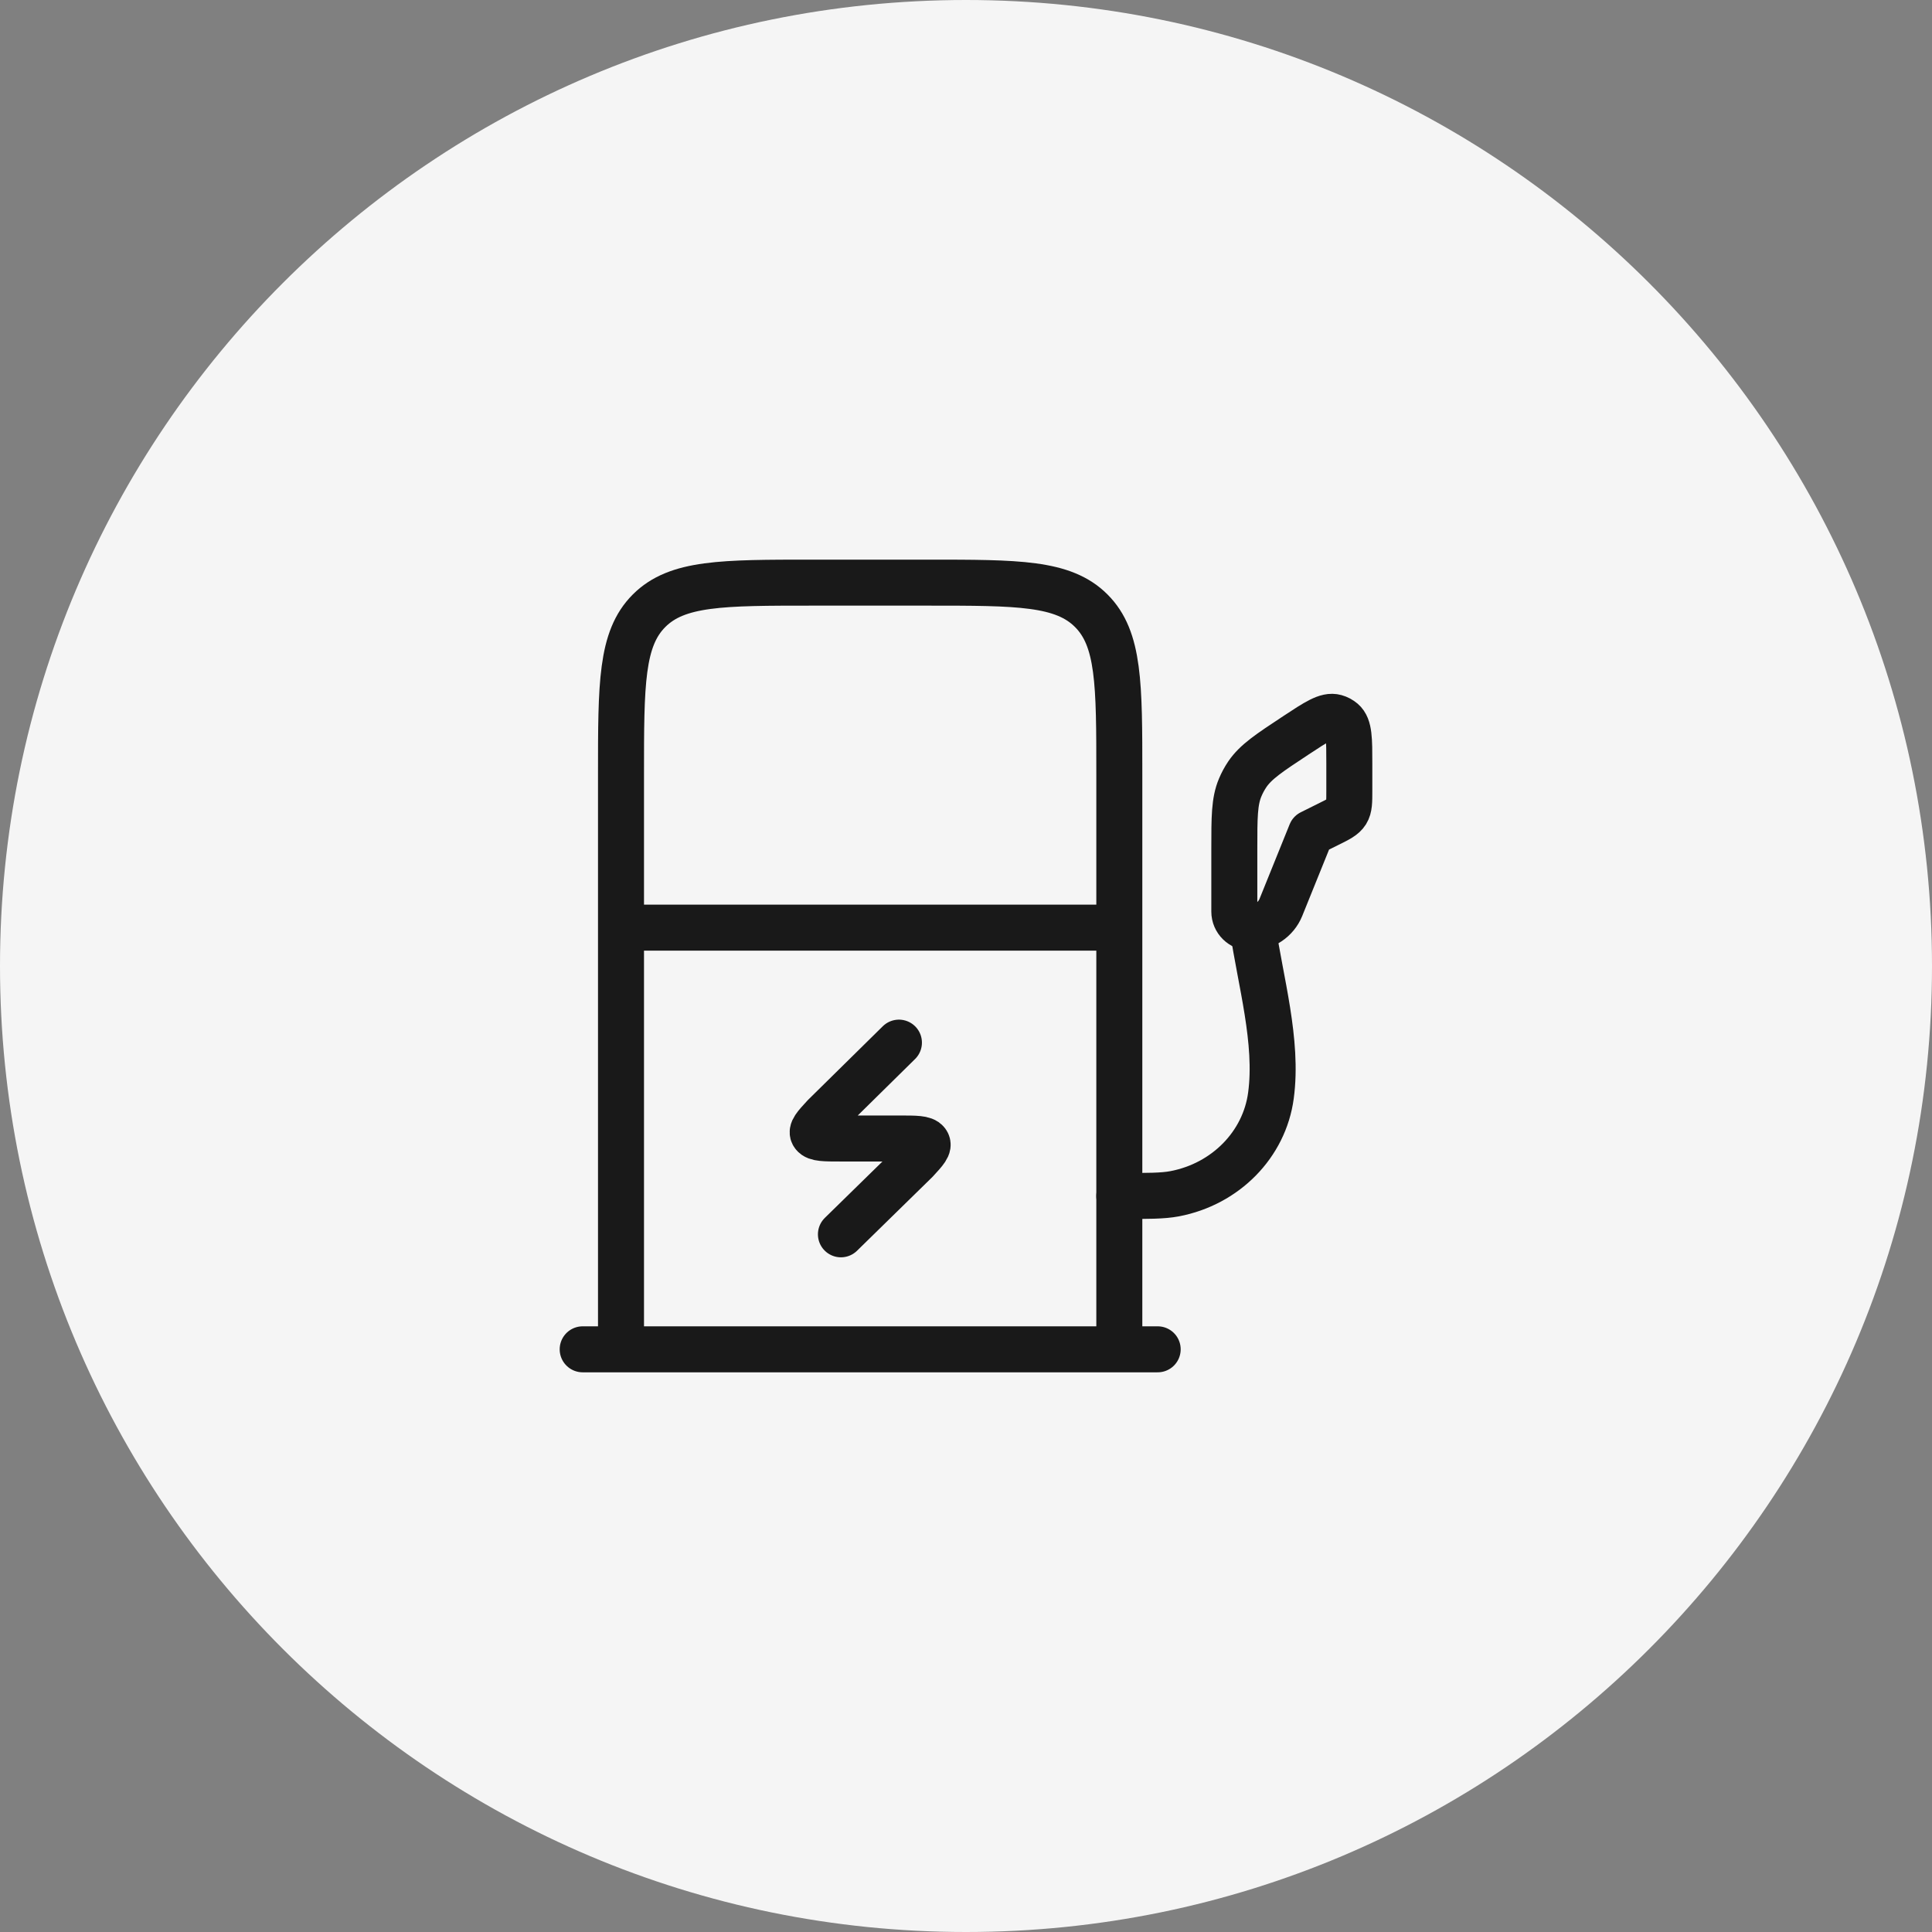 <svg width="42" height="42" viewBox="0 0 42 42" fill="none" xmlns="http://www.w3.org/2000/svg">
<rect x="0" y="0" width="42" height="42" fill="#808080" stroke="none"/>
<path d="M42 21C42 32.598 32.598 42 21 42C9.402 42 0 32.598 0 21C0 9.402 9.402 0 21 0C32.598 0 42 9.402 42 21Z" fill="#F5F5F5"/>
<path d="M13.5 29.333V16.833C13.5 14.869 13.5 13.886 14.11 13.277C14.72 12.666 15.703 12.666 17.667 12.666H20.167C22.131 12.666 23.113 12.666 23.723 13.277C24.333 13.886 24.333 14.869 24.333 16.833V29.333M12.667 29.333H25.167M13.5 20.166H24.333M28.5 18.106L28.872 17.921C29.098 17.81 29.209 17.754 29.271 17.655C29.333 17.555 29.333 17.431 29.333 17.183V16.605C29.333 16.069 29.333 15.801 29.188 15.677C29.142 15.638 29.088 15.609 29.03 15.593C28.845 15.541 28.619 15.691 28.168 15.988C27.589 16.37 27.3 16.561 27.115 16.833C27.054 16.924 27.002 17.02 26.96 17.121C26.833 17.423 26.833 17.767 26.833 18.456V19.817C26.833 20.01 26.992 20.166 27.188 20.166C27.328 20.167 27.466 20.125 27.583 20.047C27.701 19.968 27.792 19.857 27.845 19.727L28.5 18.106Z" stroke="#191919" stroke-linecap="round" stroke-linejoin="round"/>
<path d="M27.232 20.166C27.398 21.322 27.788 22.642 27.629 23.817C27.487 24.881 26.644 25.74 25.536 25.951C25.277 26 24.962 26 24.333 26M19.542 22.666L17.92 24.264C17.723 24.478 17.623 24.585 17.685 24.667C17.746 24.75 17.924 24.75 18.281 24.75H19.552C19.909 24.75 20.087 24.75 20.148 24.832C20.21 24.916 20.111 25.021 19.913 25.236L18.281 26.833" stroke="#191919" stroke-linecap="round" stroke-linejoin="round"/>
</svg>
